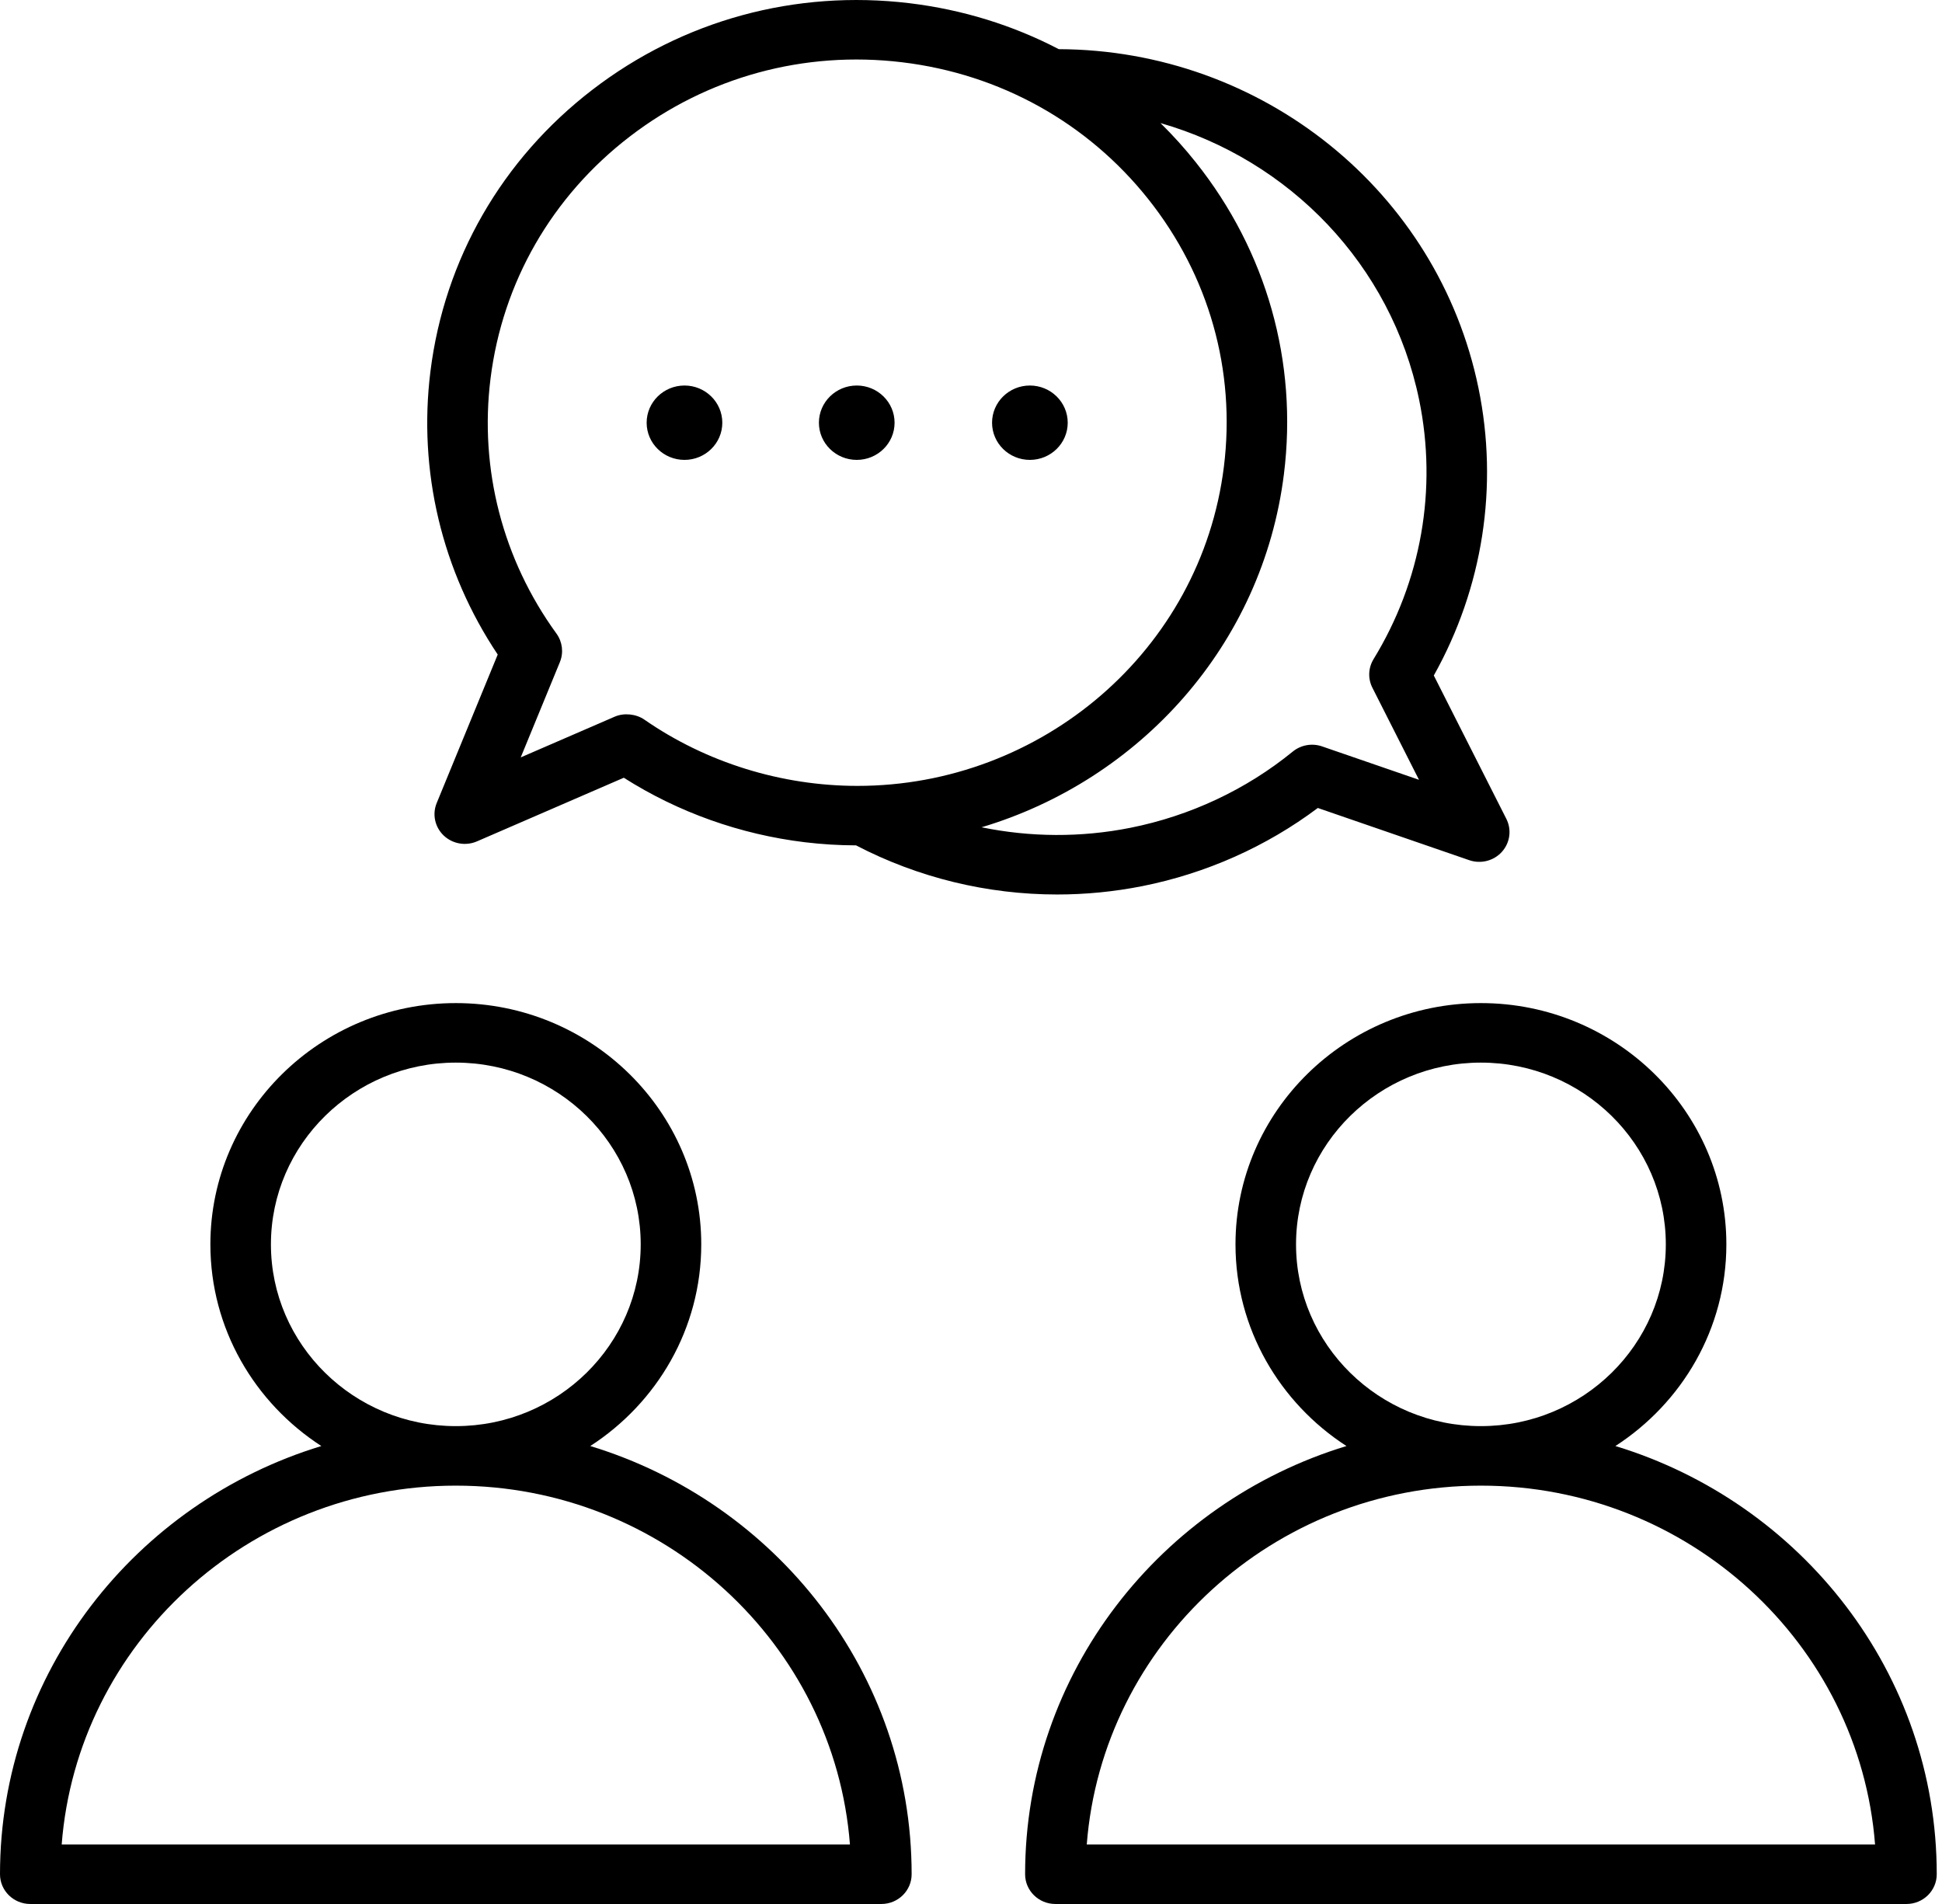 <svg width="51" height="50" viewBox="0 0 51 50" fill="none" xmlns="http://www.w3.org/2000/svg">
<path d="M11.469 21.087C11.347 21.382 11.42 21.72 11.652 21.941C11.884 22.162 12.23 22.223 12.526 22.095L16.382 20.424C17.808 21.331 19.443 21.914 21.139 22.118C21.59 22.172 22.038 22.199 22.481 22.2C24.115 23.051 25.93 23.49 27.762 23.49C28.509 23.49 29.259 23.417 30 23.27C31.674 22.937 33.258 22.231 34.608 21.218L38.585 22.589C38.89 22.694 39.229 22.607 39.443 22.369C39.657 22.13 39.703 21.788 39.559 21.504L37.654 17.739C38.942 15.439 39.359 12.776 38.827 10.19C37.762 5.017 33.146 1.309 27.805 1.291C26.601 0.663 25.277 0.252 23.884 0.084C20.89 -0.276 17.933 0.531 15.557 2.357C13.181 4.183 11.671 6.809 11.304 9.752C10.978 12.371 11.604 14.994 13.071 17.189L11.469 21.087ZM37.269 10.5C37.751 12.844 37.326 15.262 36.072 17.309C35.932 17.538 35.92 17.821 36.041 18.06L37.265 20.478L34.72 19.601C34.457 19.51 34.164 19.562 33.95 19.737C32.727 20.735 31.252 21.427 29.684 21.739C28.386 21.997 27.056 21.987 25.777 21.725C29.924 20.486 33.158 16.944 33.718 12.45C34.085 9.507 33.264 6.6 31.406 4.265C31.116 3.899 30.805 3.555 30.476 3.232C33.86 4.201 36.538 6.95 37.269 10.5ZM12.882 9.942C13.197 7.413 14.494 5.157 16.536 3.588C18.577 2.019 21.118 1.325 23.69 1.635C26.262 1.944 28.558 3.22 30.154 5.227C31.75 7.234 32.456 9.731 32.141 12.26C31.539 17.088 27.346 20.639 22.518 20.638C20.527 20.638 18.549 20.027 16.921 18.897C16.707 18.749 16.39 18.713 16.142 18.821L13.675 19.89L14.704 17.386C14.805 17.138 14.771 16.857 14.614 16.639C13.201 14.694 12.586 12.315 12.882 9.942ZM21.506 11.101C21.506 10.562 21.951 10.124 22.5 10.124C23.049 10.124 23.493 10.562 23.493 11.101C23.493 11.64 23.049 12.077 22.5 12.077C21.951 12.077 21.506 11.64 21.506 11.101ZM26.053 11.101C26.053 10.562 26.498 10.124 27.046 10.124C27.595 10.124 28.04 10.562 28.04 11.101C28.04 11.64 27.595 12.077 27.046 12.077C26.498 12.077 26.053 11.64 26.053 11.101ZM16.982 11.101C16.982 10.562 17.427 10.124 17.976 10.124C18.524 10.124 18.969 10.562 18.969 11.101C18.969 11.64 18.524 12.077 17.976 12.077C17.427 12.077 16.982 11.64 16.982 11.101ZM15.502 37.974C17.255 36.84 18.416 34.891 18.416 32.678C18.416 29.184 15.524 26.342 11.97 26.342C8.417 26.342 5.525 29.184 5.525 32.678C5.525 34.89 6.686 36.84 8.439 37.974C3.557 39.459 0 43.938 0 49.219C0 49.65 0.356 50 0.795 50H23.146C23.585 50 23.941 49.65 23.941 49.219C23.941 43.938 20.384 39.459 15.502 37.974ZM7.115 32.678C7.115 30.046 9.293 27.905 11.97 27.905C14.648 27.905 16.826 30.046 16.826 32.678C16.826 35.309 14.649 37.451 11.972 37.451C11.971 37.451 11.971 37.451 11.97 37.451C11.97 37.451 11.97 37.451 11.969 37.451C9.292 37.451 7.115 35.309 7.115 32.678ZM1.62 48.438C2.027 43.174 6.513 39.014 11.969 39.014C11.97 39.014 11.97 39.014 11.97 39.014C11.971 39.014 11.971 39.014 11.972 39.014C17.428 39.014 21.914 43.174 22.321 48.438H1.62ZM42.423 37.974C44.176 36.84 45.337 34.891 45.337 32.678C45.337 29.184 42.445 26.342 38.891 26.342C35.338 26.342 32.446 29.184 32.446 32.678C32.446 34.89 33.607 36.84 35.36 37.974C30.478 39.459 26.921 43.938 26.921 49.219C26.921 49.65 27.277 50 27.716 50H50.067C50.506 50 50.862 49.65 50.862 49.219C50.862 43.938 47.305 39.459 42.423 37.974ZM34.036 32.678C34.036 30.046 36.214 27.905 38.891 27.905C41.569 27.905 43.747 30.046 43.747 32.678C43.747 35.309 41.569 37.451 38.892 37.451C38.892 37.451 38.892 37.451 38.891 37.451C38.891 37.451 38.89 37.451 38.89 37.451C36.213 37.451 34.036 35.309 34.036 32.678ZM28.54 48.438C28.948 43.174 33.434 39.014 38.89 39.014C38.89 39.014 38.891 39.014 38.891 39.014C38.892 39.014 38.892 39.014 38.893 39.014C44.349 39.014 48.835 43.174 49.242 48.438H28.54Z" fill="black"/>
</svg>
